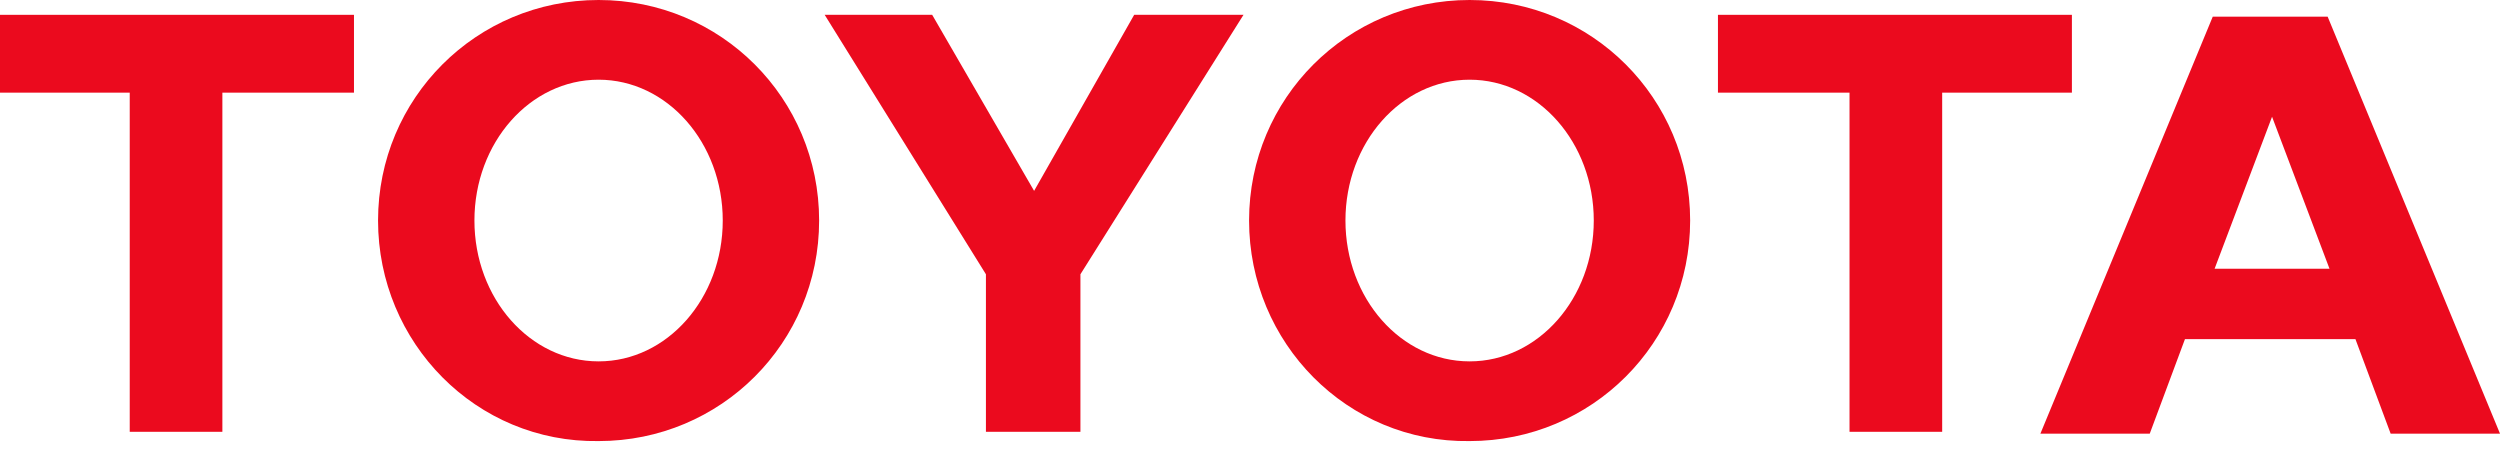 <svg width="100" height="18" viewBox="0 0 100 18" fill="none" xmlns="http://www.w3.org/2000/svg">
<g clip-path="url(#clip0)">
<path fill-rule="evenodd" clip-rule="evenodd" d="M49.963 8.821C49.963 3.929 53.892 0 58.784 0C63.677 0 67.606 3.929 67.606 8.821C67.606 13.714 63.677 17.643 58.784 17.643C53.892 17.717 49.963 13.714 49.963 8.821ZM58.784 14.455C61.527 14.455 63.751 11.935 63.751 8.821C63.751 5.708 61.527 3.188 58.784 3.188C56.041 3.188 53.818 5.708 53.818 8.821C53.818 11.935 56.041 14.455 58.784 14.455Z" fill="#EB0A1E"/>
<path fill-rule="evenodd" clip-rule="evenodd" d="M77.687 3.706V17.272H73.981V3.706H68.718V0.593H82.876V3.706H77.687Z" fill="#EB0A1E"/>
<path fill-rule="evenodd" clip-rule="evenodd" d="M87.398 13.566L85.99 17.346H81.616L88.51 0.667H90.808H93.106L100 17.346H95.626L94.218 13.566H90.808H87.398ZM90.808 10.749H93.18L90.882 4.67L88.584 10.749H90.808Z" fill="#EB0A1E"/>
<path fill-rule="evenodd" clip-rule="evenodd" d="M8.895 3.706V17.272H5.189V3.706H0V0.593H14.159V3.706H8.97H8.895Z" fill="#EB0A1E"/>
<path fill-rule="evenodd" clip-rule="evenodd" d="M15.122 8.821C15.122 3.929 19.051 0 23.944 0C28.836 0 32.765 3.929 32.765 8.821C32.765 13.714 28.836 17.643 23.944 17.643C19.051 17.717 15.122 13.714 15.122 8.821ZM23.944 14.455C26.686 14.455 28.91 11.935 28.91 8.821C28.91 5.708 26.686 3.188 23.944 3.188C21.201 3.188 18.977 5.708 18.977 8.821C18.977 11.935 21.201 14.455 23.944 14.455Z" fill="#EB0A1E"/>
<path fill-rule="evenodd" clip-rule="evenodd" d="M41.364 17.272H43.217V11.045V10.971L49.74 0.593H45.367L41.364 7.635L37.287 0.593H32.987L39.437 10.971V11.045V17.272H41.364Z" fill="#EB0A1E"/>
</g>
<defs>
<clipPath id="clip0">
<rect width="100" height="17.717" fill="white"/>
</clipPath>
</defs>
</svg>

